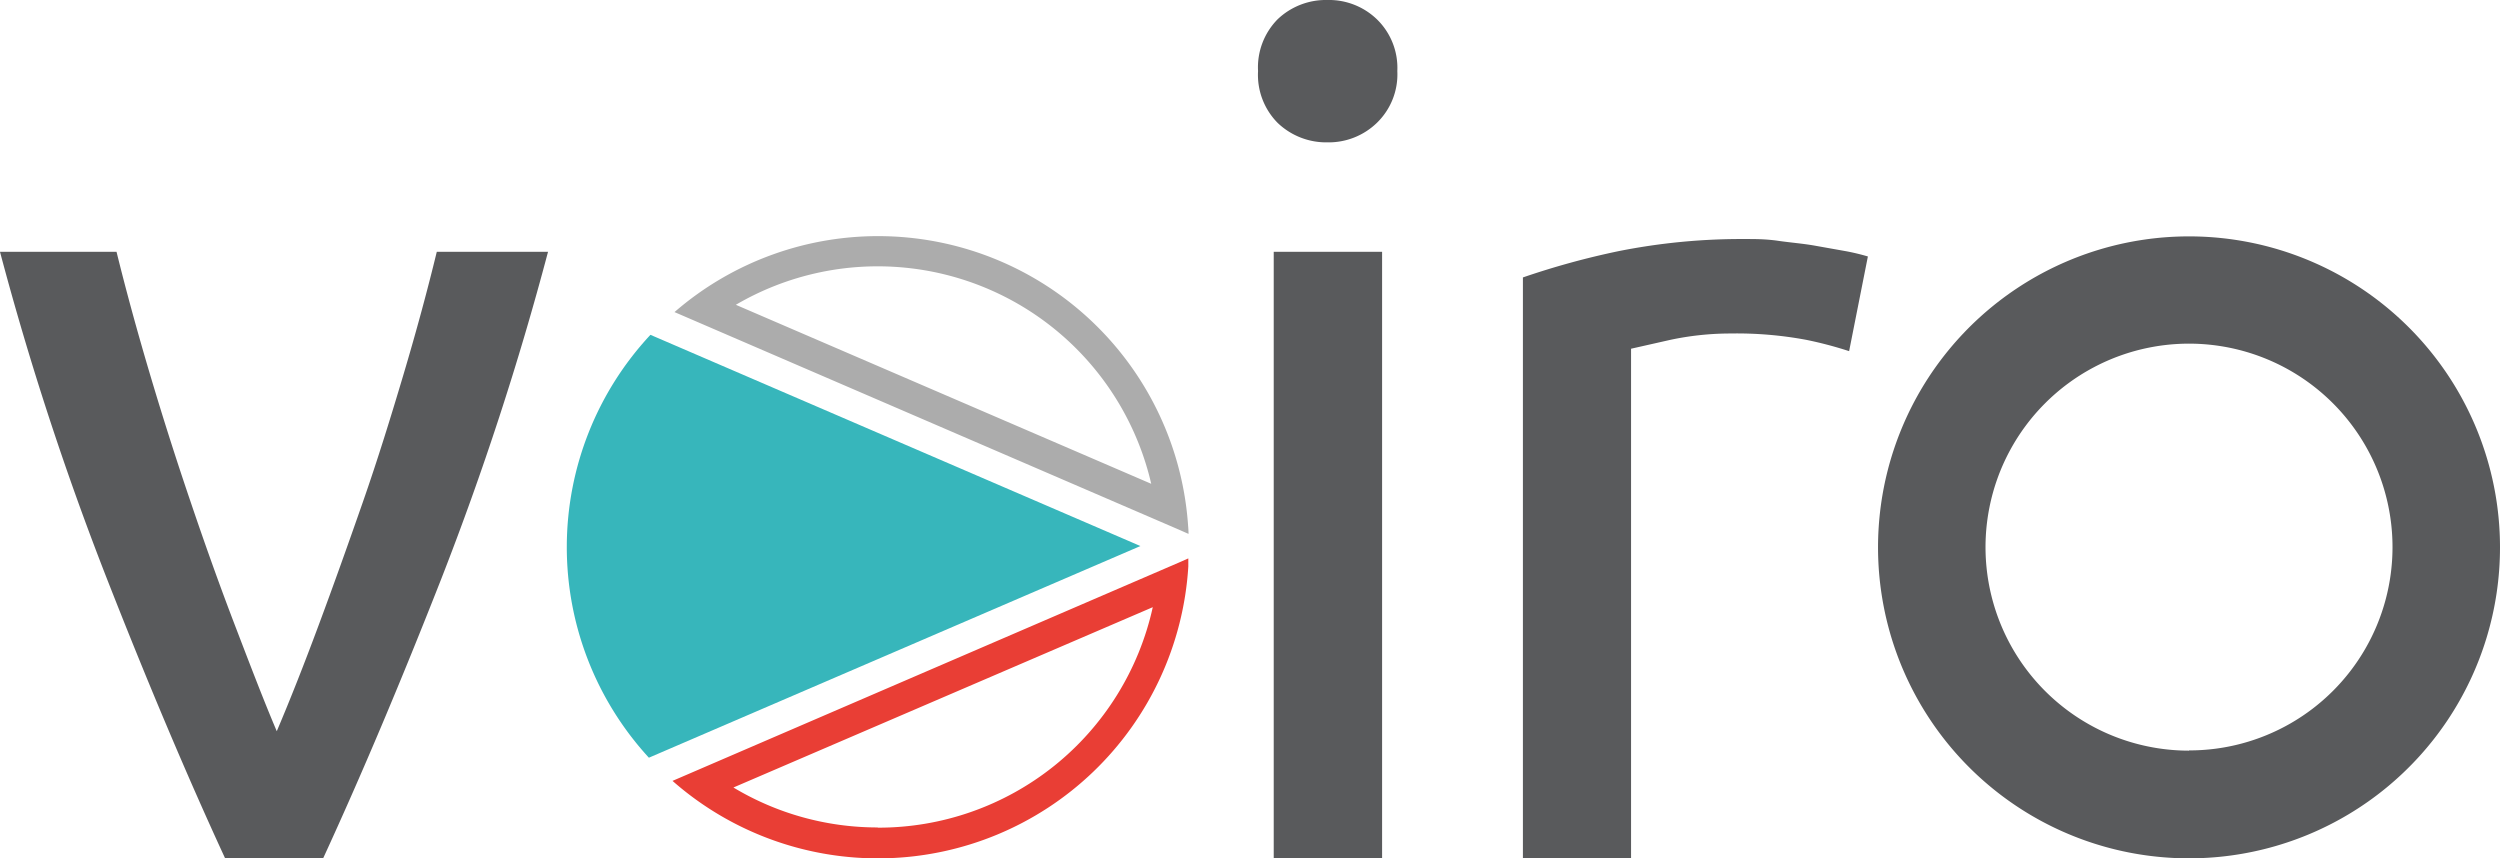<svg xmlns="http://www.w3.org/2000/svg" viewBox="0 0 113.27 38.89"><defs><style>.cls-1{fill:#37b6bb;}.cls-2{fill:#e93e35;}.cls-3{fill:#acacac;}.cls-4{fill:#595a5c;}</style></defs><g id="Layer_2" data-name="Layer 2"><g id="Layer_1-2" data-name="Layer 1"><path class="cls-1" d="M29.47,15.17a14.1,14.1,0,0,0-.07,19.16l22.27-9.59Z"/><path class="cls-2" d="M53.41,25.49,30.47,35.38a14.09,14.09,0,0,0,23.37-9.71c0-.12,0-.24,0-.37Zm-13.64,12a12.68,12.68,0,0,1-6.54-1.81l19-8.17A12.73,12.73,0,0,1,39.77,37.5Z"/><path class="cls-3" d="M53.83,23.81a14.08,14.08,0,0,0-23.27-9.67L53.42,24l.43.19C53.85,24.05,53.84,23.93,53.83,23.81Zm-20.49-10a12.72,12.72,0,0,1,18.82,8.11Z"/><path class="cls-4" d="M24.83,11.41A137.09,137.09,0,0,1,20,26.21q-2.78,7.08-5.36,12.68H10.2Q7.61,33.28,4.84,26.21A137.1,137.1,0,0,1,0,11.41H5.28q.64,2.6,1.51,5.53t1.85,5.81c.65,1.92,1.31,3.77,2,5.57s1.3,3.4,1.9,4.81q.9-2.12,1.9-4.81c.67-1.8,1.33-3.65,2-5.57s1.27-3.86,1.85-5.81,1.08-3.8,1.5-5.53Z"/><path class="cls-4" d="M60.14,6.45a3.18,3.18,0,0,1-2.25-.88A3.09,3.09,0,0,1,57,3.22,3.1,3.1,0,0,1,57.89.87,3.17,3.17,0,0,1,60.14,0a3.13,3.13,0,0,1,2.24.87,3.07,3.07,0,0,1,.93,2.35,3.06,3.06,0,0,1-.93,2.35A3.14,3.14,0,0,1,60.14,6.45Zm2.48,32.44H57.71V11.41h4.91Z"/><path class="cls-4" d="M79.11,10.83c.42,0,.9,0,1.45.08s1.08.12,1.61.21l1.46.26a10,10,0,0,1,1,.24l-.85,4.29a17.72,17.72,0,0,0-1.93-.51,17.17,17.17,0,0,0-3.46-.29,13.09,13.09,0,0,0-2.72.29l-1.77.4V38.89H69V12.57a35.7,35.7,0,0,1,4.33-1.19A28.46,28.46,0,0,1,79.11,10.83Z"/><path class="cls-4" d="M99.18,10.71A14.09,14.09,0,1,0,113.27,24.8,14.09,14.09,0,0,0,99.18,10.71Zm0,23.3a9.22,9.22,0,1,1,9.22-9.21A9.21,9.21,0,0,1,99.18,34Z"/></g></g></svg>
